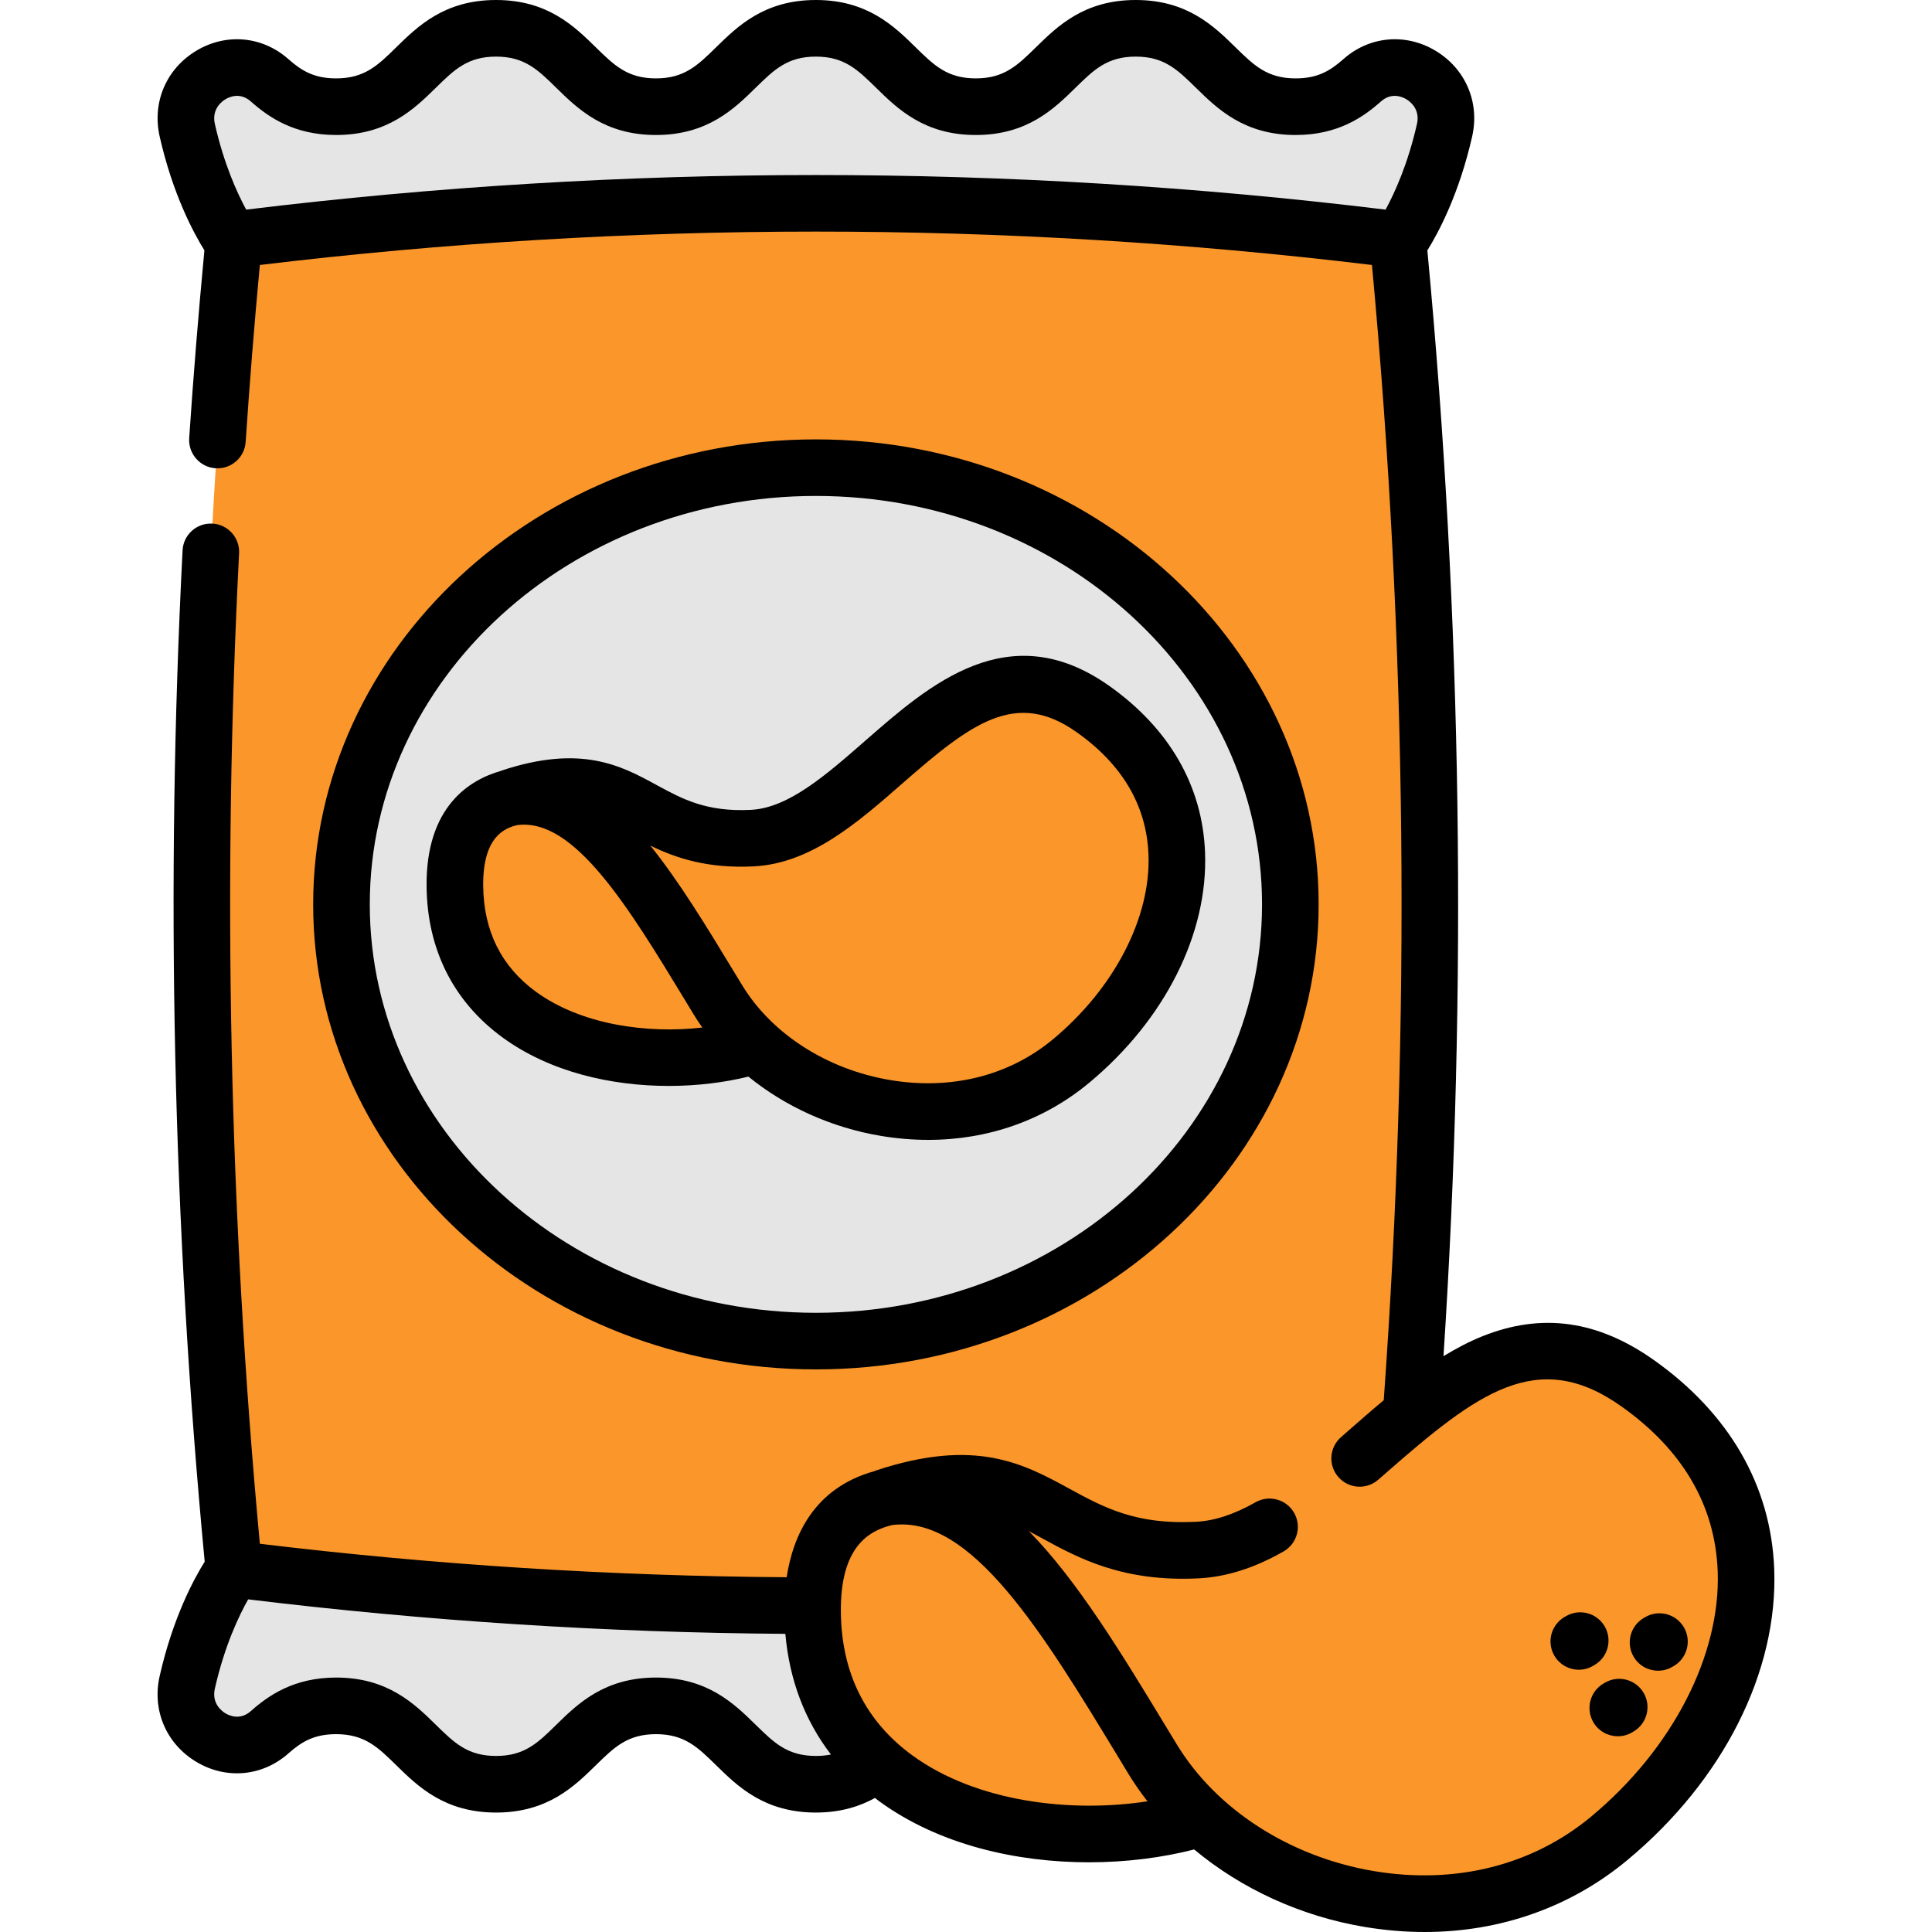 <svg width="40" height="40" viewBox="0 0 40 40" fill="none" xmlns="http://www.w3.org/2000/svg">
<path d="M29.909 34.835C30.133 35.824 28.96 36.539 28.201 35.865C27.863 35.565 27.47 35.319 26.826 35.319C25.171 35.319 25.171 36.943 23.515 36.943C21.86 36.943 21.86 35.319 20.204 35.319C18.549 35.319 18.549 36.943 16.893 36.943C15.237 36.943 15.237 35.319 13.582 35.319C11.926 35.319 11.926 36.943 10.27 36.943C8.614 36.943 8.614 35.319 6.958 35.319C6.314 35.319 5.92 35.565 5.583 35.865C4.824 36.539 3.651 35.824 3.875 34.834C4.221 33.302 4.839 32.487 4.839 32.487V5.039C4.839 5.039 4.221 4.224 3.875 2.692C3.651 1.702 4.824 0.987 5.583 1.661C5.921 1.961 6.314 2.206 6.958 2.206C7.627 2.206 8.025 1.941 8.372 1.626C8.883 1.159 9.282 0.583 10.268 0.583C11.924 0.583 11.924 2.206 13.58 2.206C15.235 2.206 15.235 0.583 16.891 0.583C18.547 0.583 18.547 2.206 20.202 2.206C21.858 2.206 21.858 0.583 23.514 0.583C25.17 0.583 25.17 2.206 26.825 2.206C27.47 2.206 27.863 1.961 28.201 1.661C28.96 0.987 30.133 1.702 29.909 2.692C29.563 4.224 28.945 5.039 28.945 5.039V32.487C28.944 32.487 29.563 33.302 29.909 34.835Z" fill="#E5E5E5"/>
<path d="M4.839 7.031V5.039C4.839 5.039 4.221 4.224 3.875 2.692C3.651 1.702 4.824 0.987 5.583 1.661C5.92 1.961 6.314 2.207 6.958 2.207C7.627 2.207 8.025 1.941 8.372 1.626C8.669 3.285 9.178 4.592 9.178 4.592L4.839 7.031Z" fill="#E5E5E5"/>
<path d="M4.839 30.496V32.488C4.839 32.488 4.221 33.302 3.875 34.834C3.651 35.825 4.824 36.539 5.583 35.865C5.921 35.565 6.314 35.32 6.958 35.32C7.627 35.32 8.025 35.585 8.372 35.9C8.669 34.242 9.178 32.934 9.178 32.934L4.839 30.496Z" fill="#E5E5E5"/>
<path d="M28.945 4.96C20.909 3.951 12.874 4.306 4.839 5.315C3.955 14.491 3.955 23.312 4.839 32.487C12.874 33.497 20.909 33.497 28.945 32.487C29.828 23.312 29.828 14.136 28.945 4.96Z" fill="#FA962A"/>
<path d="M9.178 33.013C7.731 32.897 6.285 32.748 4.839 32.566C3.955 23.39 3.955 14.215 4.839 5.039C6.285 4.857 7.731 4.708 9.178 4.592C8.275 14.065 8.275 23.54 9.178 33.013Z" fill="#FA962A"/>
<path d="M26.715 18.723C26.715 23.717 22.317 27.766 16.892 27.766C13.371 27.766 10.284 26.061 8.55 23.499C7.611 22.113 7.068 20.476 7.068 18.723C7.068 16.967 7.612 15.328 8.554 13.941C10.289 11.382 13.375 9.681 16.892 9.681C22.317 9.681 26.715 13.729 26.715 18.723Z" fill="#E5E5E5"/>
<path d="M8.55 22.593C7.611 21.471 7.068 20.144 7.068 18.724C7.068 17.301 7.612 15.973 8.554 14.849C8.485 17.43 8.484 20.012 8.55 22.593Z" fill="#E5E5E5"/>
<path d="M15.641 21.642C13.274 22.378 9.45 21.626 9.416 18.348C9.382 15.07 13.463 17.023 13.463 17.023L15.641 21.642Z" fill="#FA962A"/>
<path d="M10.567 16.509C12.219 16.226 13.474 18.415 14.862 20.699C16.251 22.983 19.866 23.888 22.175 21.967C24.485 20.047 25.463 16.683 22.627 14.677C19.791 12.671 18.02 17.226 15.579 17.351C13.137 17.476 13.12 15.661 10.567 16.509Z" fill="#FA962A"/>
<path d="M24.871 37.642C21.81 38.594 16.866 37.621 16.823 33.383C16.779 29.144 22.055 31.669 22.055 31.669L24.871 37.642Z" fill="#FA962A"/>
<path d="M18.311 31.005C20.447 30.639 22.069 33.47 23.864 36.423C25.659 39.376 30.333 40.546 33.32 38.063C36.306 35.58 37.57 31.231 33.903 28.637C30.236 26.043 27.947 31.932 24.791 32.094C21.634 32.256 21.611 29.909 18.311 31.005Z" fill="#FA962A"/>
<path d="M27.301 18.724C27.301 13.416 22.631 9.097 16.892 9.097C11.153 9.097 6.484 13.416 6.484 18.724C6.484 24.033 11.153 28.352 16.892 28.352C22.631 28.352 27.301 24.033 27.301 18.724ZM7.656 18.724C7.656 14.062 11.799 10.268 16.892 10.268C21.985 10.268 26.129 14.062 26.129 18.724C26.129 23.387 21.985 27.18 16.892 27.18C11.799 27.18 7.656 23.387 7.656 18.724Z" fill="black"/>
<path d="M18.241 23.518C18.571 23.573 18.897 23.6 19.219 23.6C20.459 23.6 21.616 23.194 22.55 22.418C24.118 21.114 25.015 19.331 24.949 17.646C24.896 16.272 24.209 15.081 22.965 14.2C20.889 12.732 19.242 14.174 17.919 15.332C17.099 16.049 16.325 16.727 15.549 16.767C14.625 16.814 14.126 16.542 13.598 16.255C12.867 15.856 12.038 15.405 10.384 15.954C10.378 15.956 10.372 15.959 10.367 15.962C9.734 16.141 8.814 16.689 8.832 18.355C8.845 19.659 9.39 20.74 10.407 21.481C11.394 22.2 12.667 22.483 13.847 22.483C14.435 22.483 14.999 22.412 15.495 22.29C16.258 22.911 17.212 23.346 18.241 23.518ZM15.609 17.937C16.791 17.876 17.757 17.031 18.69 16.214C20.102 14.979 21.03 14.267 22.288 15.157C23.238 15.828 23.739 16.681 23.778 17.692C23.829 18.995 23.071 20.461 21.801 21.517C20.892 22.273 19.696 22.573 18.434 22.362C17.128 22.144 15.98 21.409 15.364 20.395L15.204 20.132C14.627 19.181 14.063 18.252 13.464 17.507C13.983 17.76 14.64 17.987 15.609 17.937ZM11.097 20.534C10.381 20.012 10.013 19.275 10.004 18.343C9.993 17.305 10.466 17.141 10.709 17.083C11.889 16.927 13.013 18.779 14.202 20.739L14.362 21.004C14.418 21.096 14.478 21.185 14.541 21.274C13.391 21.406 12.033 21.215 11.097 20.534Z" fill="black"/>
<path d="M36.733 32.48C36.666 30.759 35.804 29.264 34.24 28.157C33.081 27.337 31.923 27.175 30.701 27.662C30.422 27.773 30.151 27.916 29.886 28.078C30.381 20.477 30.269 12.783 29.552 5.184C29.775 4.827 30.208 4.025 30.48 2.823C30.64 2.113 30.338 1.415 29.71 1.044C29.091 0.679 28.346 0.75 27.811 1.226C27.534 1.471 27.273 1.623 26.825 1.623C26.236 1.623 25.961 1.353 25.579 0.979C25.134 0.543 24.581 0 23.513 0C22.446 0 21.893 0.543 21.448 0.979C21.066 1.353 20.791 1.623 20.203 1.623C19.614 1.623 19.338 1.353 18.957 0.979C18.512 0.543 17.959 0 16.891 0C15.824 0 15.271 0.543 14.826 0.979C14.444 1.353 14.169 1.623 13.581 1.623C12.992 1.623 12.717 1.353 12.335 0.979C11.89 0.543 11.337 0 10.27 0C9.203 0 8.649 0.543 8.204 0.979C7.823 1.353 7.548 1.623 6.959 1.623C6.511 1.623 6.25 1.471 5.973 1.226C5.438 0.75 4.693 0.679 4.075 1.044C3.447 1.415 3.145 2.113 3.305 2.823C3.576 4.023 4.009 4.825 4.232 5.183C4.109 6.483 4.003 7.789 3.917 9.071C3.896 9.394 4.14 9.673 4.463 9.695C4.786 9.716 5.065 9.472 5.086 9.149C5.167 7.941 5.265 6.711 5.38 5.486C13.022 4.565 20.763 4.564 28.405 5.486C29.131 13.29 29.212 21.194 28.649 28.99C28.405 29.193 28.166 29.403 27.928 29.611L27.765 29.754C27.521 29.966 27.496 30.337 27.709 30.58C27.922 30.824 28.292 30.849 28.535 30.636L28.7 30.492C30.587 28.84 31.832 27.889 33.564 29.114C34.837 30.015 35.509 31.163 35.563 32.526C35.63 34.263 34.627 36.211 32.944 37.61C31.73 38.62 30.134 39.021 28.452 38.74C26.715 38.45 25.187 37.469 24.365 36.117L24.156 35.773C23.218 34.226 22.306 32.724 21.302 31.701C21.395 31.75 21.489 31.801 21.586 31.854C22.325 32.257 23.246 32.758 24.82 32.678C25.391 32.648 25.965 32.467 26.573 32.122C26.855 31.962 26.954 31.605 26.794 31.323C26.635 31.042 26.277 30.943 25.996 31.102C25.549 31.355 25.145 31.488 24.76 31.507C23.516 31.571 22.851 31.209 22.146 30.825C21.187 30.302 20.195 29.761 18.127 30.448C18.118 30.451 18.11 30.455 18.103 30.459C16.851 30.806 16.418 31.799 16.287 32.655C12.665 32.631 9 32.399 5.38 31.962C4.746 25.151 4.601 18.254 4.95 11.456C4.967 11.132 4.718 10.857 4.395 10.84C4.071 10.824 3.796 11.072 3.78 11.395C3.424 18.337 3.579 25.38 4.238 32.333C4.017 32.685 3.579 33.491 3.305 34.704C3.144 35.414 3.446 36.112 4.074 36.483C4.692 36.848 5.438 36.777 5.973 36.301C6.25 36.056 6.511 35.904 6.959 35.904C7.548 35.904 7.824 36.174 8.205 36.548C8.65 36.984 9.204 37.527 10.271 37.527C11.338 37.527 11.891 36.984 12.336 36.548C12.718 36.174 12.993 35.904 13.582 35.904C14.17 35.904 14.446 36.174 14.827 36.548C15.272 36.984 15.825 37.527 16.893 37.527C17.422 37.527 17.818 37.389 18.115 37.225C18.145 37.247 18.173 37.271 18.203 37.293C19.448 38.2 21.055 38.557 22.547 38.557C23.327 38.557 24.075 38.458 24.724 38.291C25.698 39.104 26.929 39.674 28.259 39.896C28.676 39.965 29.089 40 29.495 40C31.059 40 32.517 39.489 33.693 38.511C35.68 36.86 36.816 34.605 36.733 32.48ZM5.097 4.34C4.909 3.994 4.636 3.395 4.448 2.565C4.378 2.253 4.601 2.094 4.671 2.053C4.755 2.003 4.977 1.907 5.195 2.102C5.559 2.424 6.088 2.795 6.959 2.795C8.026 2.795 8.58 2.252 9.025 1.816C9.406 1.442 9.682 1.172 10.27 1.172C10.858 1.172 11.134 1.442 11.515 1.816C11.96 2.252 12.514 2.795 13.581 2.795C14.648 2.795 15.201 2.252 15.646 1.816C16.028 1.442 16.303 1.172 16.892 1.172C17.48 1.172 17.756 1.442 18.137 1.816C18.582 2.252 19.136 2.795 20.203 2.795C21.27 2.795 21.823 2.252 22.268 1.816C22.649 1.442 22.925 1.172 23.514 1.172C24.102 1.172 24.378 1.442 24.759 1.816C25.204 2.252 25.758 2.795 26.825 2.795C27.697 2.795 28.226 2.425 28.589 2.102C28.808 1.907 29.029 2.003 29.114 2.053C29.184 2.094 29.407 2.253 29.337 2.565C29.149 3.395 28.875 3.994 28.687 4.34C20.859 3.385 12.926 3.385 5.097 4.34ZM15.647 35.711C15.202 35.275 14.649 34.732 13.582 34.732C12.515 34.732 11.961 35.275 11.516 35.711C11.135 36.085 10.859 36.355 10.271 36.355C9.682 36.355 9.407 36.085 9.025 35.711C8.581 35.275 8.027 34.732 6.96 34.732C6.087 34.732 5.558 35.103 5.195 35.425C4.976 35.62 4.755 35.524 4.67 35.474C4.6 35.433 4.378 35.274 4.448 34.962C4.65 34.069 4.951 33.444 5.138 33.113C8.829 33.562 12.566 33.802 16.26 33.827C16.343 34.776 16.662 35.62 17.204 36.325C17.112 36.344 17.009 36.355 16.893 36.355C16.304 36.355 16.029 36.085 15.647 35.711ZM18.893 36.346C17.921 35.638 17.422 34.639 17.409 33.376C17.395 32.02 17.992 31.692 18.464 31.576C20.102 31.353 21.585 33.795 23.154 36.381L23.363 36.726C23.483 36.922 23.614 37.112 23.757 37.294C22.175 37.538 20.219 37.311 18.893 36.346Z" fill="black"/>
<path d="M33.227 34.839L33.198 34.856C32.919 35.02 32.826 35.379 32.989 35.658C33.098 35.844 33.294 35.947 33.495 35.947C33.596 35.947 33.698 35.922 33.791 35.867L33.82 35.85C34.099 35.686 34.193 35.327 34.029 35.048C33.865 34.769 33.507 34.675 33.227 34.839Z" fill="black"/>
<path d="M34.328 34.59C34.429 34.59 34.531 34.565 34.624 34.51L34.654 34.493C34.933 34.329 35.026 33.97 34.863 33.691C34.699 33.412 34.34 33.318 34.061 33.482L34.032 33.499C33.752 33.663 33.659 34.022 33.823 34.301C33.932 34.487 34.127 34.59 34.328 34.59Z" fill="black"/>
<path d="M32.42 33.462L32.391 33.479C32.112 33.642 32.018 34.001 32.182 34.28C32.291 34.466 32.487 34.57 32.688 34.57C32.789 34.57 32.891 34.544 32.984 34.489L33.013 34.472C33.292 34.309 33.386 33.95 33.222 33.67C33.058 33.391 32.7 33.298 32.42 33.462Z" fill="black"/>
</svg>
